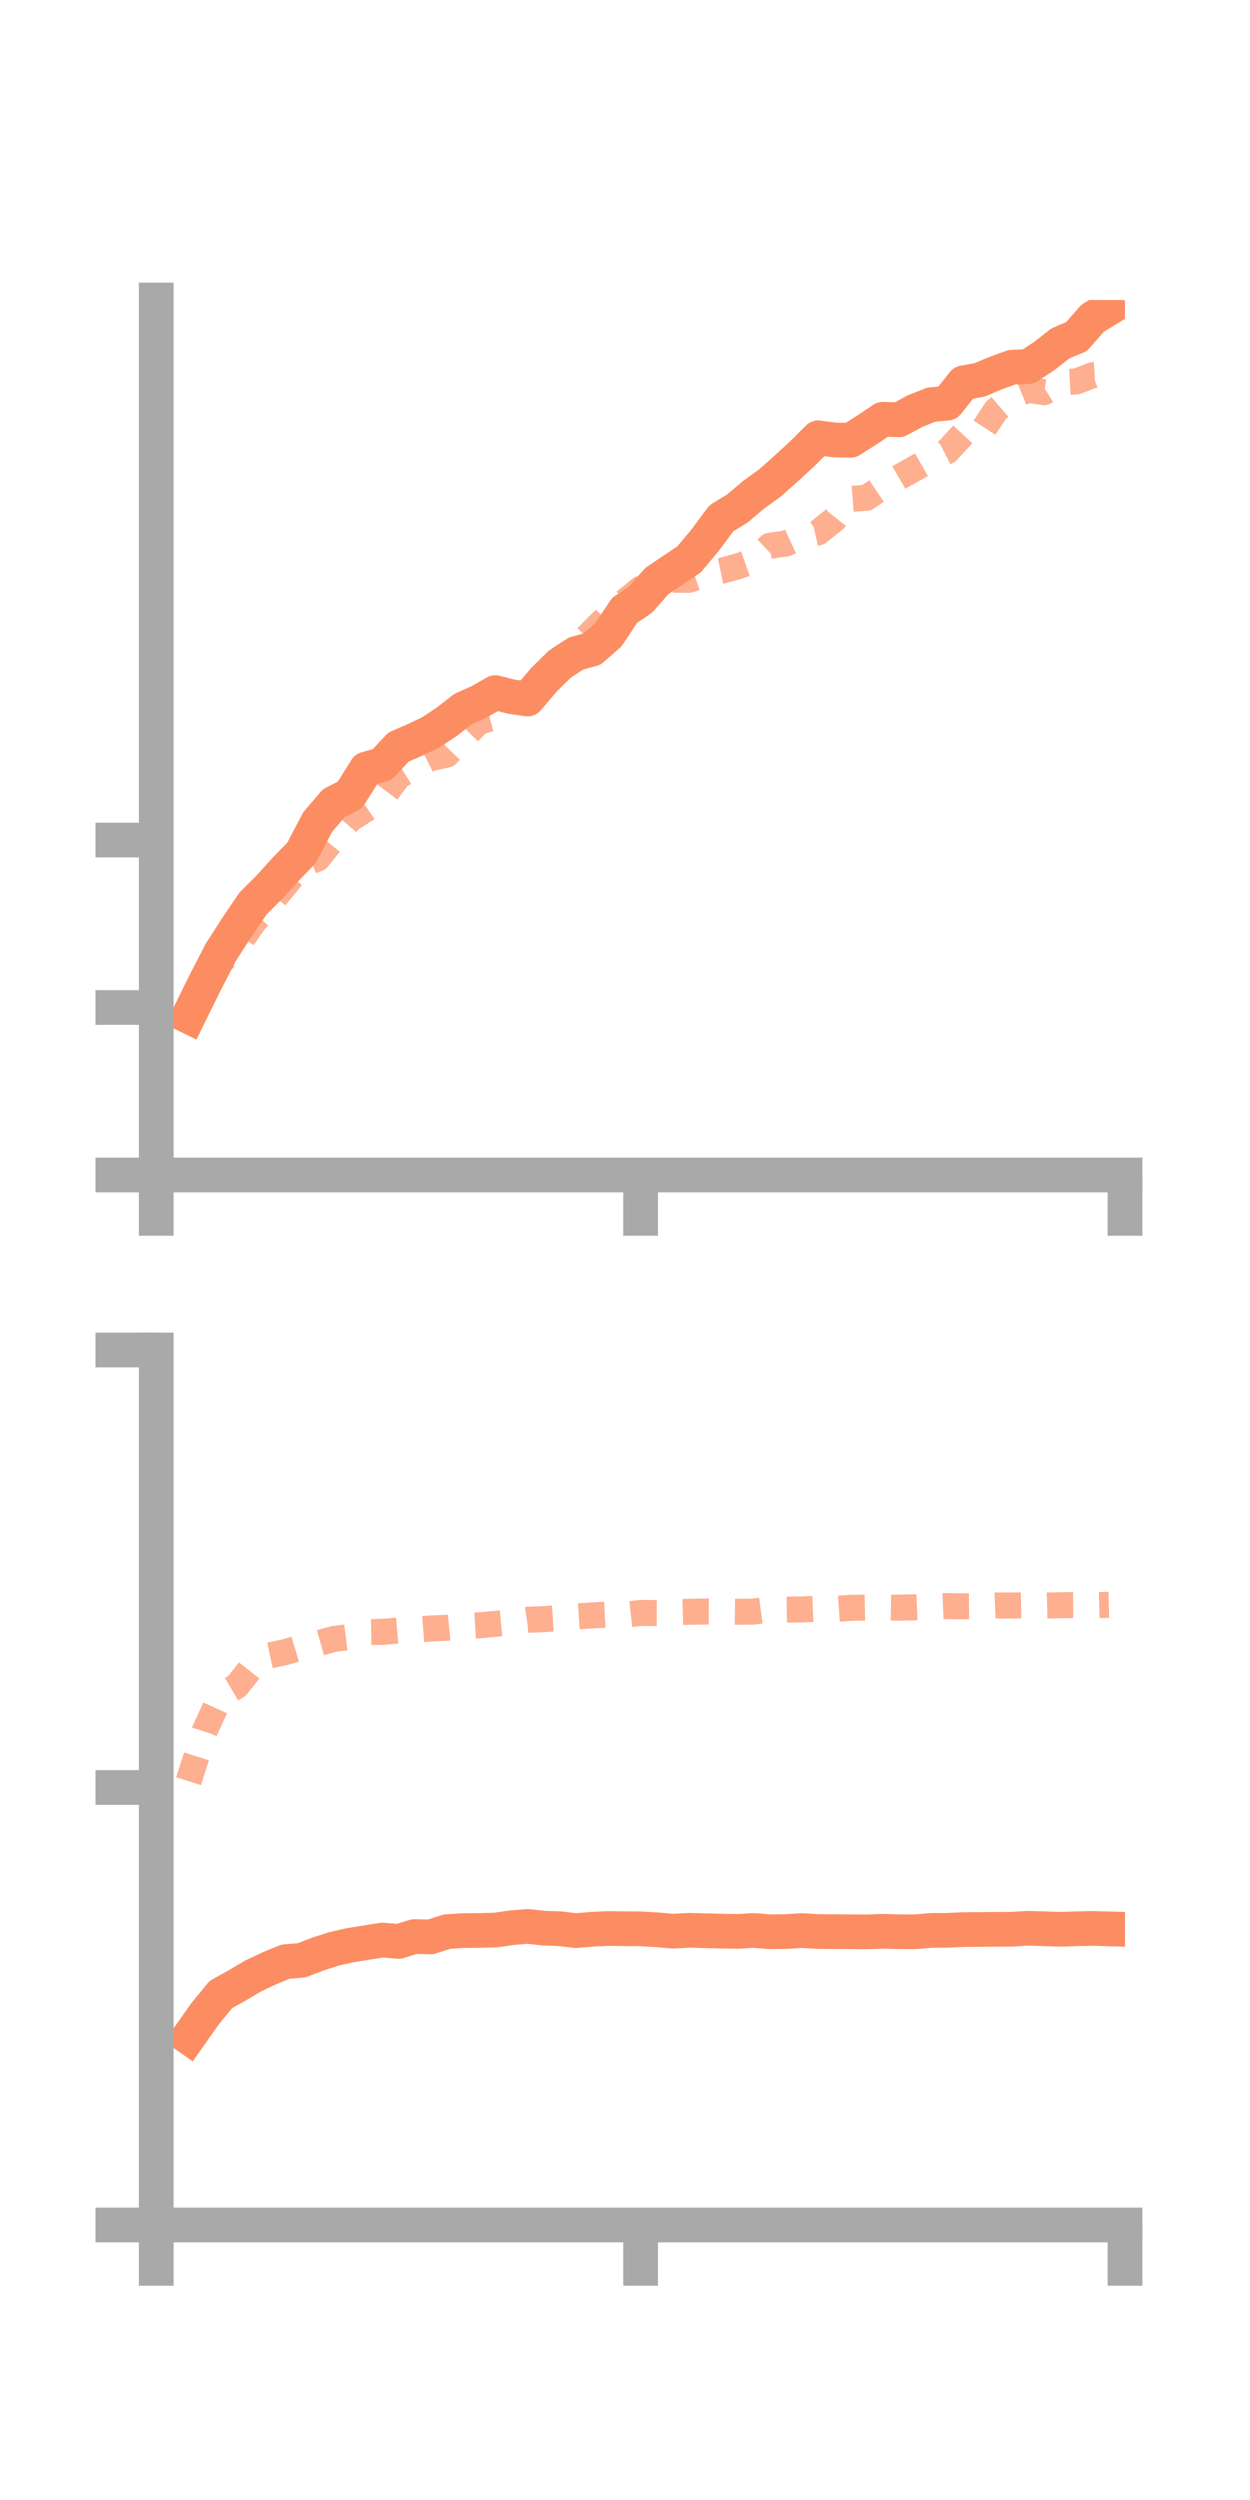 <?xml version="1.0" encoding="utf-8" standalone="no"?>
<!DOCTYPE svg PUBLIC "-//W3C//DTD SVG 1.1//EN"
  "http://www.w3.org/Graphics/SVG/1.1/DTD/svg11.dtd">
<!-- Created with matplotlib (https://matplotlib.org/) -->
<svg height="144pt" version="1.1" viewBox="0 0 72 144" width="72pt" xmlns="http://www.w3.org/2000/svg" xmlns:xlink="http://www.w3.org/1999/xlink">
 <defs>
  <style type="text/css">*{stroke-linecap:butt;stroke-linejoin:round;}</style>
 </defs>
 <g id="figure_1">
  <g id="patch_1">
   <path d="M 0 144 
L 72 144 
L 72 0 
L 0 0 
z
" style="fill:none;"/>
  </g>
  <g id="axes_1">
   <g id="patch_2">
    <path d="M 9 67.68 
L 64.8 67.68 
L 64.8 17.28 
L 9 17.28 
z
" style="fill:none;"/>
   </g>
   <g id="matplotlib.axis_1">
    <g id="xtick_1">
     <g id="line2d_1">
      <defs>
       <path d="M 0 0 
L 0 3.5 
" id="m1d91937683" style="stroke:#a9a9a9;stroke-width:2;"/>
      </defs>
      <g>
       <use style="fill:#a9a9a9;stroke:#a9a9a9;stroke-width:2;" x="9" xlink:href="#m1d91937683" y="67.68"/>
      </g>
     </g>
    </g>
    <g id="xtick_2">
     <g id="line2d_2">
      <g>
       <use style="fill:#a9a9a9;stroke:#a9a9a9;stroke-width:2;" x="36.9" xlink:href="#m1d91937683" y="67.68"/>
      </g>
     </g>
    </g>
    <g id="xtick_3">
     <g id="line2d_3">
      <g>
       <use style="fill:#a9a9a9;stroke:#a9a9a9;stroke-width:2;" x="64.8" xlink:href="#m1d91937683" y="67.68"/>
      </g>
     </g>
    </g>
   </g>
   <g id="matplotlib.axis_2">
    <g id="ytick_1">
     <g id="line2d_4">
      <defs>
       <path d="M 0 0 
L -3.5 0 
" id="mf629ddd2ea" style="stroke:#a9a9a9;stroke-width:2;"/>
      </defs>
      <g>
       <use style="fill:#a9a9a9;stroke:#a9a9a9;stroke-width:2;" x="9" xlink:href="#mf629ddd2ea" y="67.68"/>
      </g>
     </g>
    </g>
    <g id="ytick_2">
     <g id="line2d_5">
      <g>
       <use style="fill:#a9a9a9;stroke:#a9a9a9;stroke-width:2;" x="9" xlink:href="#mf629ddd2ea" y="58.033"/>
      </g>
     </g>
    </g>
    <g id="ytick_3">
     <g id="line2d_6">
      <g>
       <use style="fill:#a9a9a9;stroke:#a9a9a9;stroke-width:2;" x="9" xlink:href="#mf629ddd2ea" y="48.387"/>
      </g>
     </g>
    </g>
   </g>
   <g id="line2d_7">
    <path clip-path="url(#p1b8651348f)" d="M 10.86 58.544 
L 11.79 56.652 
L 12.72 54.85 
L 13.65 53.402 
L 14.58 52.033 
L 15.51 51.107 
L 16.44 50.082 
L 17.37 49.122 
L 18.3 47.347 
L 19.23 46.261 
L 20.16 45.785 
L 21.09 44.298 
L 22.02 44.032 
L 22.95 43.031 
L 23.88 42.63 
L 24.81 42.186 
L 25.74 41.569 
L 26.67 40.841 
L 27.6 40.425 
L 28.53 39.894 
L 29.46 40.129 
L 30.39 40.263 
L 31.32 39.168 
L 32.25 38.248 
L 33.18 37.641 
L 34.11 37.388 
L 35.04 36.568 
L 35.97 35.164 
L 36.9 34.529 
L 37.83 33.473 
L 38.76 32.844 
L 39.69 32.222 
L 40.62 31.108 
L 41.55 29.854 
L 42.48 29.285 
L 43.41 28.496 
L 44.34 27.828 
L 45.27 26.998 
L 46.2 26.147 
L 47.13 25.218 
L 48.06 25.342 
L 48.99 25.362 
L 49.92 24.776 
L 50.85 24.149 
L 51.78 24.181 
L 52.71 23.679 
L 53.64 23.308 
L 54.57 23.221 
L 55.5 22.049 
L 56.43 21.879 
L 57.36 21.488 
L 58.29 21.151 
L 59.22 21.115 
L 60.15 20.507 
L 61.08 19.78 
L 62.01 19.386 
L 62.94 18.326 
L 63.87 17.762 
" style="fill:none;stroke:#fc8d62;stroke-linecap:square;stroke-width:2;"/>
   </g>
   <g id="line2d_8">
    <path clip-path="url(#p1b8651348f)" d="M 10.86 59.058 
L 11.79 57.018 
L 12.72 55.398 
L 13.65 54.524 
L 14.58 53.158 
L 15.51 52.087 
L 16.44 50.968 
L 17.37 49.799 
L 18.3 49.452 
L 19.23 48.287 
L 20.16 47.195 
L 21.09 46.6 
L 22.02 45.959 
L 22.95 44.722 
L 23.88 44.139 
L 24.81 43.67 
L 25.74 43.464 
L 26.67 42.498 
L 27.6 41.563 
L 28.53 41.316 
L 29.46 40.888 
L 30.39 39.831 
L 31.32 38.59 
L 32.25 38.312 
L 33.18 37.351 
L 34.11 36.383 
L 35.04 35.459 
L 35.97 34.674 
L 36.9 33.917 
L 37.83 33.936 
L 38.76 33.394 
L 39.69 33.396 
L 40.62 33.074 
L 41.55 32.881 
L 42.48 32.627 
L 43.41 32.304 
L 44.34 31.436 
L 45.27 31.308 
L 46.2 30.875 
L 47.13 30.664 
L 48.06 29.918 
L 48.99 28.742 
L 49.92 28.67 
L 50.85 28.043 
L 51.78 27.497 
L 52.71 26.978 
L 53.64 26.446 
L 54.57 25.982 
L 55.5 24.974 
L 56.43 25.06 
L 57.36 23.639 
L 58.29 22.842 
L 59.22 22.453 
L 60.15 22.591 
L 61.08 22.021 
L 62.01 21.971 
L 62.94 21.61 
L 63.87 21.549 
" style="fill:none;stroke:#fc8d62;stroke-dasharray:1.5,1.5;stroke-dashoffset:0;stroke-opacity:0.7;stroke-width:1.5;"/>
   </g>
   <g id="patch_3">
    <path d="M 9 67.68 
L 9 17.28 
" style="fill:none;stroke:#a9a9a9;stroke-linecap:square;stroke-linejoin:miter;stroke-width:2;"/>
   </g>
   <g id="patch_4">
    <path d="M 64.8 67.68 
L 64.8 17.28 
" style="fill:none;"/>
   </g>
   <g id="patch_5">
    <path d="M 9 67.68 
L 64.8 67.68 
" style="fill:none;stroke:#a9a9a9;stroke-linecap:square;stroke-linejoin:miter;stroke-width:2;"/>
   </g>
   <g id="patch_6">
    <path d="M 9 17.28 
L 64.8 17.28 
" style="fill:none;"/>
   </g>
  </g>
  <g id="axes_2">
   <g id="patch_7">
    <path d="M 9 128.16 
L 64.8 128.16 
L 64.8 77.76 
L 9 77.76 
z
" style="fill:none;"/>
   </g>
   <g id="matplotlib.axis_3">
    <g id="xtick_4">
     <g id="line2d_9">
      <g>
       <use style="fill:#a9a9a9;stroke:#a9a9a9;stroke-width:2;" x="9" xlink:href="#m1d91937683" y="128.16"/>
      </g>
     </g>
    </g>
    <g id="xtick_5">
     <g id="line2d_10">
      <g>
       <use style="fill:#a9a9a9;stroke:#a9a9a9;stroke-width:2;" x="36.9" xlink:href="#m1d91937683" y="128.16"/>
      </g>
     </g>
    </g>
    <g id="xtick_6">
     <g id="line2d_11">
      <g>
       <use style="fill:#a9a9a9;stroke:#a9a9a9;stroke-width:2;" x="64.8" xlink:href="#m1d91937683" y="128.16"/>
      </g>
     </g>
    </g>
   </g>
   <g id="matplotlib.axis_4">
    <g id="ytick_4">
     <g id="line2d_12">
      <g>
       <use style="fill:#a9a9a9;stroke:#a9a9a9;stroke-width:2;" x="9" xlink:href="#mf629ddd2ea" y="128.16"/>
      </g>
     </g>
    </g>
    <g id="ytick_5">
     <g id="line2d_13">
      <g>
       <use style="fill:#a9a9a9;stroke:#a9a9a9;stroke-width:2;" x="9" xlink:href="#mf629ddd2ea" y="102.96"/>
      </g>
     </g>
    </g>
    <g id="ytick_6">
     <g id="line2d_14">
      <g>
       <use style="fill:#a9a9a9;stroke:#a9a9a9;stroke-width:2;" x="9" xlink:href="#mf629ddd2ea" y="77.76"/>
      </g>
     </g>
    </g>
   </g>
   <g id="line2d_15">
    <path clip-path="url(#pfd971a8d38)" d="M 10.86 117.344 
L 11.79 116.022 
L 12.72 114.884 
L 13.65 114.368 
L 14.58 113.817 
L 15.51 113.377 
L 16.44 112.993 
L 17.37 112.916 
L 18.3 112.556 
L 19.23 112.257 
L 20.16 112.046 
L 21.09 111.897 
L 22.02 111.747 
L 22.95 111.827 
L 23.88 111.545 
L 24.81 111.567 
L 25.74 111.262 
L 26.67 111.204 
L 27.6 111.195 
L 28.53 111.173 
L 29.46 111.038 
L 30.39 110.961 
L 31.32 111.063 
L 32.25 111.094 
L 33.18 111.206 
L 34.11 111.124 
L 35.04 111.083 
L 35.97 111.096 
L 36.9 111.1 
L 37.83 111.156 
L 38.76 111.236 
L 39.69 111.185 
L 40.62 111.211 
L 41.55 111.231 
L 42.48 111.25 
L 43.41 111.194 
L 44.34 111.269 
L 45.27 111.258 
L 46.2 111.199 
L 47.13 111.257 
L 48.06 111.263 
L 48.99 111.268 
L 49.92 111.277 
L 50.85 111.241 
L 51.78 111.268 
L 52.71 111.27 
L 53.64 111.192 
L 54.57 111.188 
L 55.5 111.144 
L 56.43 111.138 
L 57.36 111.13 
L 58.29 111.124 
L 59.22 111.069 
L 60.15 111.096 
L 61.08 111.128 
L 62.01 111.098 
L 62.94 111.077 
L 63.87 111.104 
" style="fill:none;stroke:#fc8d62;stroke-linecap:square;stroke-width:2;"/>
   </g>
   <g id="line2d_16">
    <path clip-path="url(#pfd971a8d38)" d="M 10.86 102.597 
L 11.79 99.697 
L 12.72 97.657 
L 13.65 97.107 
L 14.58 95.929 
L 15.51 95.358 
L 16.44 95.159 
L 17.37 94.879 
L 18.3 94.666 
L 19.23 94.403 
L 20.16 94.288 
L 21.09 94.012 
L 22.02 93.996 
L 22.95 93.918 
L 23.88 93.873 
L 24.81 93.801 
L 25.74 93.761 
L 26.67 93.671 
L 27.6 93.619 
L 28.53 93.535 
L 29.46 93.441 
L 30.39 93.3 
L 31.32 93.264 
L 32.25 93.203 
L 33.18 93.107 
L 34.11 93.048 
L 35.04 92.998 
L 35.97 93.009 
L 36.9 92.908 
L 37.83 92.912 
L 38.76 92.867 
L 39.69 92.841 
L 40.62 92.823 
L 41.55 92.826 
L 42.48 92.84 
L 43.41 92.826 
L 44.34 92.706 
L 45.27 92.714 
L 46.2 92.703 
L 47.13 92.666 
L 48.06 92.679 
L 48.99 92.614 
L 49.92 92.597 
L 50.85 92.59 
L 51.78 92.602 
L 52.71 92.581 
L 53.64 92.546 
L 54.57 92.509 
L 55.5 92.523 
L 56.43 92.516 
L 57.36 92.476 
L 58.29 92.478 
L 59.22 92.459 
L 60.15 92.485 
L 61.08 92.459 
L 62.01 92.451 
L 62.94 92.463 
L 63.87 92.437 
" style="fill:none;stroke:#fc8d62;stroke-dasharray:1.5,1.5;stroke-dashoffset:0;stroke-opacity:0.7;stroke-width:1.5;"/>
   </g>
   <g id="patch_8">
    <path d="M 9 128.16 
L 9 77.76 
" style="fill:none;stroke:#a9a9a9;stroke-linecap:square;stroke-linejoin:miter;stroke-width:2;"/>
   </g>
   <g id="patch_9">
    <path d="M 64.8 128.16 
L 64.8 77.76 
" style="fill:none;"/>
   </g>
   <g id="patch_10">
    <path d="M 9 128.16 
L 64.8 128.16 
" style="fill:none;stroke:#a9a9a9;stroke-linecap:square;stroke-linejoin:miter;stroke-width:2;"/>
   </g>
   <g id="patch_11">
    <path d="M 9 77.76 
L 64.8 77.76 
" style="fill:none;"/>
   </g>
  </g>
 </g>
 <defs>
  <clipPath id="p1b8651348f">
   <rect height="50.4" width="55.8" x="9" y="17.28"/>
  </clipPath>
  <clipPath id="pfd971a8d38">
   <rect height="50.4" width="55.8" x="9" y="77.76"/>
  </clipPath>
 </defs>
</svg>
